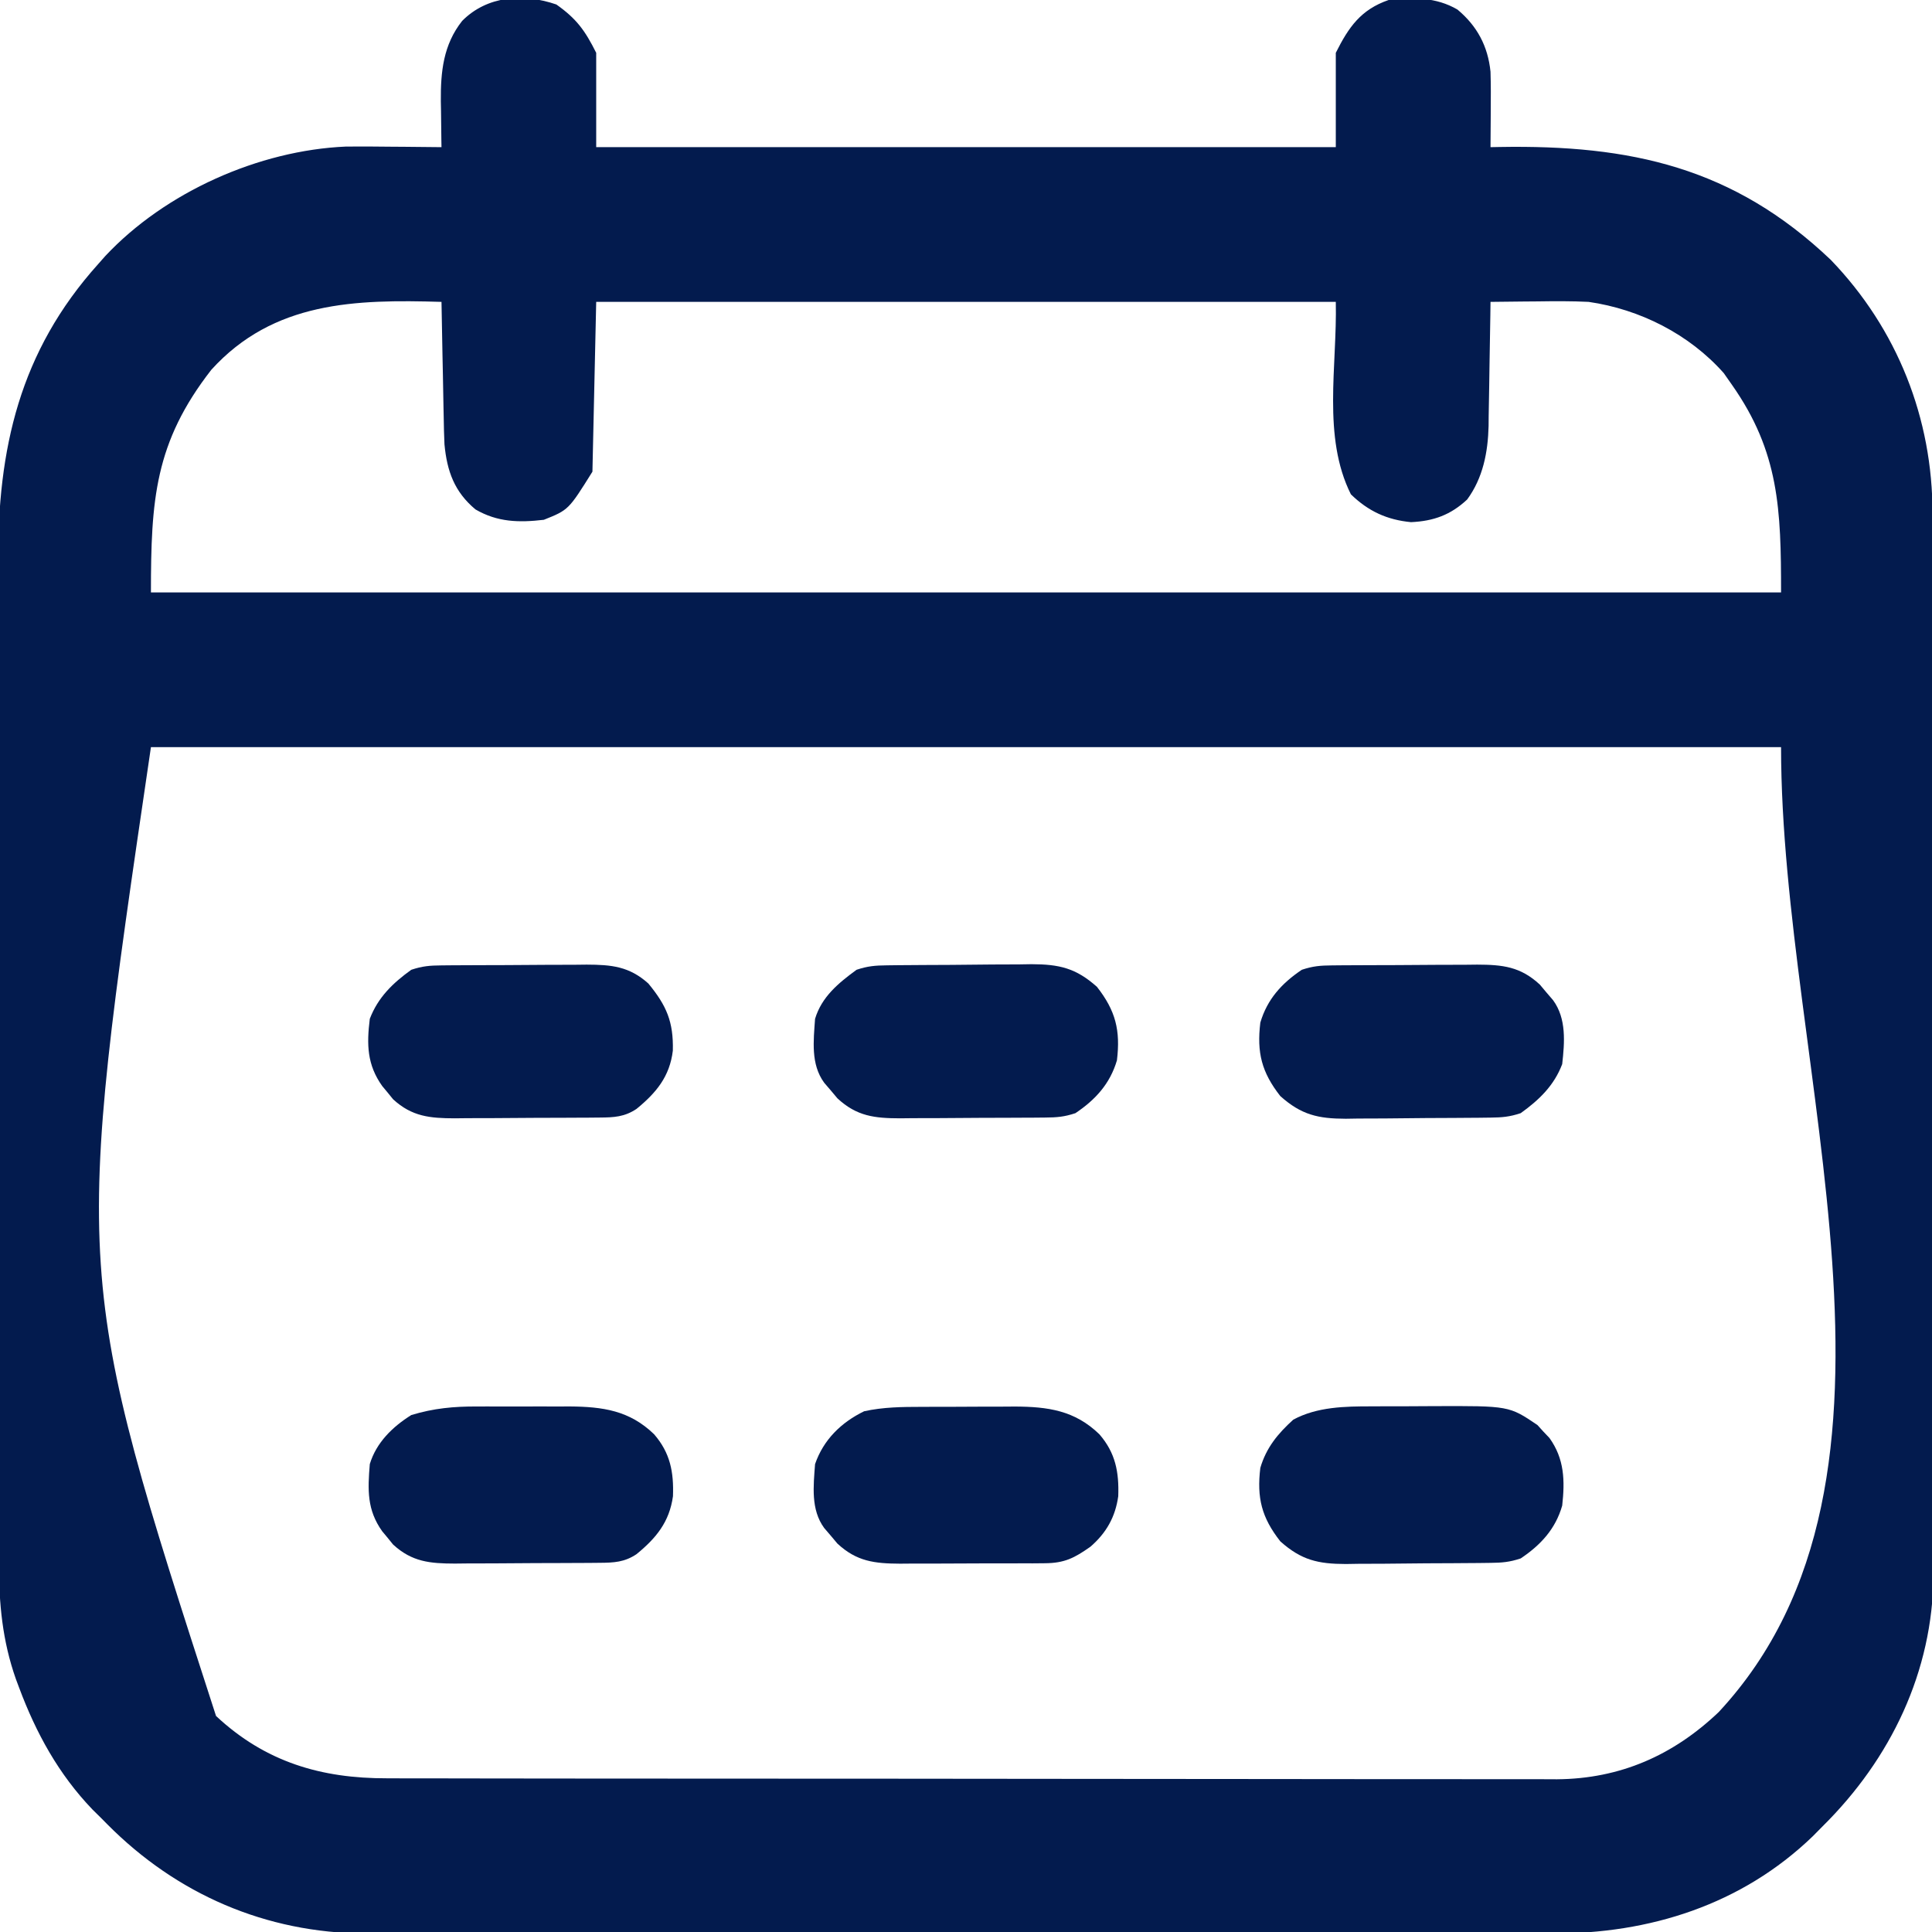 <?xml version="1.0" encoding="UTF-8"?>
<svg version="1.1" xmlns="http://www.w3.org/2000/svg" width="512" height="512">
<path d="M0 0 C5.333 3.772 7.583 6.854 10.562 12.812 C10.562 21.062 10.562 29.312 10.562 37.812 C75.243 37.812 139.923 37.812 206.562 37.812 C206.562 29.562 206.562 21.312 206.562 12.812 C209.976 5.985 213.202 1.355 220.562 -1.188 C226.958 -1.927 233.136 -1.98 238.809 1.348 C244.053 5.727 246.873 11.077 247.562 17.812 C247.669 21.272 247.657 24.726 247.625 28.188 C247.62 29.114 247.616 30.041 247.611 30.996 C247.6 33.268 247.583 35.54 247.562 37.812 C248.357 37.797 249.152 37.781 249.971 37.765 C284.634 37.17 311.927 43.118 337.75 67.688 C355.398 86.017 364.722 109.701 364.703 134.943 C364.707 136.792 364.707 136.792 364.712 138.678 C364.719 142.092 364.722 145.506 364.723 148.92 C364.724 152.605 364.732 156.291 364.739 159.976 C364.752 168.032 364.758 176.088 364.763 184.144 C364.765 189.179 364.77 194.213 364.774 199.248 C364.786 213.198 364.797 227.148 364.8 241.099 C364.8 241.991 364.801 242.884 364.801 243.803 C364.801 244.698 364.801 245.592 364.801 246.514 C364.802 248.327 364.802 250.139 364.803 251.952 C364.803 252.851 364.803 253.75 364.803 254.676 C364.807 269.232 364.825 283.788 364.848 298.344 C364.872 313.304 364.884 328.263 364.885 343.222 C364.886 351.615 364.892 360.008 364.91 368.401 C364.926 375.551 364.931 382.7 364.923 389.85 C364.919 393.493 364.919 397.136 364.934 400.78 C364.949 404.742 364.94 408.704 364.93 412.666 C364.938 413.8 364.946 414.934 364.954 416.103 C364.797 441.85 353.604 464.972 335.562 482.812 C334.267 484.123 334.267 484.123 332.945 485.461 C314.164 503.573 289.702 511.329 263.952 511.193 C262.547 511.197 261.143 511.202 259.738 511.208 C255.924 511.22 252.111 511.214 248.297 511.205 C244.166 511.198 240.035 511.208 235.904 511.217 C227.83 511.23 219.755 511.227 211.681 511.218 C205.115 511.212 198.548 511.211 191.982 511.214 C191.044 511.214 190.107 511.215 189.141 511.215 C187.237 511.216 185.332 511.217 183.428 511.218 C165.601 511.227 147.774 511.217 129.948 511.201 C114.676 511.187 99.405 511.19 84.134 511.204 C66.368 511.22 48.601 511.226 30.835 511.217 C28.938 511.216 27.041 511.215 25.143 511.214 C24.21 511.213 23.277 511.213 22.315 511.213 C15.762 511.21 9.21 511.214 2.657 511.221 C-5.337 511.23 -13.331 511.227 -21.325 511.212 C-25.398 511.204 -29.471 511.201 -33.544 511.21 C-37.282 511.22 -41.02 511.214 -44.758 511.199 C-46.729 511.194 -48.701 511.203 -50.672 511.214 C-77.005 511.043 -100.567 500.845 -119.017 482.253 C-119.485 481.778 -119.954 481.302 -120.438 480.812 C-121.26 480 -122.082 479.188 -122.93 478.352 C-131.896 469.013 -137.871 458.121 -142.375 446.062 C-142.657 445.307 -142.94 444.552 -143.231 443.774 C-146.797 433.663 -147.734 423.769 -147.705 413.101 C-147.709 411.866 -147.714 410.632 -147.719 409.359 C-147.729 405.962 -147.731 402.566 -147.728 399.168 C-147.728 395.493 -147.739 391.817 -147.748 388.141 C-147.765 380.951 -147.77 373.76 -147.772 366.57 C-147.773 360.72 -147.777 354.87 -147.783 349.02 C-147.801 332.403 -147.81 315.787 -147.808 299.171 C-147.808 298.277 -147.808 297.382 -147.808 296.461 C-147.808 295.565 -147.808 294.67 -147.808 293.747 C-147.807 279.245 -147.826 264.744 -147.854 250.242 C-147.883 235.322 -147.897 220.402 -147.895 205.482 C-147.895 197.117 -147.9 188.753 -147.922 180.388 C-147.94 173.265 -147.944 166.141 -147.931 159.018 C-147.924 155.39 -147.924 151.763 -147.941 148.136 C-148.079 117.695 -142.246 91.983 -121.438 68.812 C-120.814 68.106 -120.19 67.4 -119.547 66.672 C-103.656 49.712 -78.834 38.648 -55.753 37.654 C-51.896 37.617 -48.044 37.637 -44.188 37.688 C-42.845 37.698 -41.503 37.707 -40.16 37.715 C-36.919 37.738 -33.678 37.771 -30.438 37.812 C-30.448 37.249 -30.458 36.685 -30.469 36.104 C-30.511 33.507 -30.537 30.91 -30.562 28.312 C-30.579 27.426 -30.596 26.539 -30.613 25.625 C-30.671 17.796 -29.965 10.689 -24.965 4.355 C-18.318 -2.36 -8.657 -2.991 0 0 Z M-91.438 96.812 C-106.439 116.082 -107.438 131.289 -107.438 155.812 C35.123 155.812 177.683 155.812 324.562 155.812 C324.562 133.805 324.061 118.614 311.562 100.812 C310.841 99.781 310.119 98.75 309.375 97.688 C300.217 87.362 287.135 80.766 273.562 78.812 C269.037 78.588 264.529 78.622 260 78.688 C258.201 78.701 258.201 78.701 256.365 78.715 C253.431 78.738 250.497 78.771 247.562 78.812 C247.548 79.977 247.533 81.142 247.518 82.342 C247.46 86.697 247.383 91.053 247.3 95.408 C247.267 97.286 247.239 99.165 247.216 101.044 C247.182 103.757 247.13 106.47 247.074 109.184 C247.068 110.012 247.061 110.841 247.055 111.694 C246.882 118.663 245.574 125.46 241.375 131.188 C236.985 135.285 232.483 136.909 226.5 137.188 C220.122 136.58 215.158 134.28 210.562 129.812 C202.937 114.561 206.941 95.86 206.562 78.812 C141.882 78.812 77.203 78.812 10.562 78.812 C10.232 93.662 9.902 108.513 9.562 123.812 C3.229 133.946 3.229 133.946 -3.312 136.562 C-9.897 137.337 -15.612 137.207 -21.438 133.812 C-27.007 129.155 -28.978 123.696 -29.65 116.553 C-29.761 114.128 -29.818 111.709 -29.852 109.281 C-29.871 108.405 -29.89 107.528 -29.91 106.625 C-29.97 103.854 -30.016 101.084 -30.062 98.312 C-30.101 96.422 -30.14 94.531 -30.18 92.641 C-30.275 88.031 -30.359 83.422 -30.438 78.812 C-53.192 78.14 -74.945 78.628 -91.438 96.812 Z M-107.438 196.812 C-128.036 336.685 -128.036 336.685 -90.188 453.562 C-77.122 465.778 -62.307 470.123 -44.883 470.08 C-43.508 470.084 -42.132 470.088 -40.757 470.094 C-36.992 470.106 -33.227 470.106 -29.462 470.103 C-25.396 470.103 -21.33 470.114 -17.263 470.123 C-9.302 470.14 -1.34 470.145 6.621 470.147 C13.096 470.148 19.57 470.152 26.044 470.158 C44.414 470.176 62.783 470.185 81.153 470.183 C82.143 470.183 83.132 470.183 84.152 470.183 C85.143 470.183 86.134 470.183 87.155 470.183 C103.209 470.182 119.262 470.201 135.316 470.229 C151.813 470.258 168.31 470.272 184.808 470.27 C194.064 470.27 203.321 470.275 212.577 470.297 C220.459 470.315 228.342 470.319 236.224 470.306 C240.242 470.299 244.259 470.299 248.277 470.316 C251.963 470.332 255.649 470.329 259.334 470.312 C261.283 470.307 263.231 470.322 265.18 470.338 C281.91 470.208 295.998 464.001 308.055 452.512 C366.19 389.94 324.562 282.223 324.562 196.812 C182.002 196.812 39.443 196.812 -107.438 196.812 Z " fill="#031b4e" transform="translate(147.438,1.188)"/>
<path d="M0 0 C0.88 -0.003 1.76 -0.007 2.667 -0.01 C4.524 -0.015 6.38 -0.017 8.237 -0.017 C11.055 -0.02 13.872 -0.038 16.689 -0.057 C18.501 -0.06 20.313 -0.062 22.125 -0.062 C22.957 -0.07 23.788 -0.077 24.645 -0.084 C33.506 -0.05 40.585 0.949 47.098 7.254 C51.4 12.203 52.332 17.316 52.109 23.676 C51.339 29.199 48.951 33.396 44.762 37.043 C40.515 40.051 37.872 41.416 32.629 41.443 C31.097 41.457 31.097 41.457 29.534 41.472 C28.436 41.471 27.338 41.47 26.207 41.469 C25.073 41.473 23.938 41.477 22.77 41.482 C20.371 41.487 17.972 41.488 15.573 41.484 C11.908 41.48 8.243 41.504 4.578 41.529 C2.246 41.532 -0.086 41.532 -2.418 41.531 C-3.512 41.54 -4.606 41.55 -5.733 41.559 C-12.455 41.518 -17.204 40.991 -22.32 36.23 C-22.891 35.55 -23.462 34.869 -24.051 34.168 C-24.635 33.487 -25.219 32.807 -25.82 32.105 C-29.409 27.203 -28.661 20.96 -28.238 15.168 C-26.01 8.717 -21.342 4.145 -15.238 1.168 C-10.152 0.05 -5.18 0.007 0 0 Z " fill="#031b4e" transform="translate(244.238,372.832)"/>
<path d="M0 0 C0.877 -0.002 1.755 -0.004 2.659 -0.006 C4.503 -0.007 6.348 -0.004 8.193 0.005 C10.993 0.016 13.792 0.005 16.592 -0.008 C18.395 -0.006 20.197 -0.004 22 0 C23.238 -0.006 23.238 -0.006 24.501 -0.012 C33.338 0.058 40.408 1.064 46.902 7.352 C51.205 12.3 52.142 17.417 51.91 23.777 C50.968 30.601 47.462 34.876 42.25 39.137 C39.072 41.268 36.256 41.399 32.548 41.427 C31.526 41.436 30.505 41.446 29.452 41.456 C27.797 41.462 27.797 41.462 26.109 41.469 C24.974 41.474 23.838 41.48 22.668 41.486 C20.263 41.495 17.858 41.502 15.453 41.506 C11.779 41.516 8.105 41.547 4.432 41.578 C2.095 41.585 -0.242 41.59 -2.578 41.594 C-3.675 41.606 -4.772 41.618 -5.903 41.631 C-12.438 41.612 -17.245 41.202 -22.262 36.582 C-22.731 36.003 -23.2 35.424 -23.684 34.828 C-24.403 33.964 -24.403 33.964 -25.137 33.082 C-29.202 27.388 -28.995 22.103 -28.434 15.266 C-26.718 9.582 -22.418 5.38 -17.434 2.266 C-11.503 0.471 -6.172 -0.03 0 0 Z " fill="#031b4e" transform="translate(126.434,372.734)"/>
<path d="M0 0 C0.874 -0.004 1.747 -0.009 2.647 -0.013 C4.482 -0.019 6.316 -0.019 8.151 -0.015 C10.931 -0.012 13.71 -0.035 16.49 -0.061 C36.424 -0.134 36.424 -0.134 43.941 4.949 C44.457 5.519 44.973 6.089 45.504 6.676 C46.04 7.24 46.576 7.805 47.129 8.387 C51.109 13.927 51.235 19.715 50.504 26.301 C48.729 32.508 44.804 36.747 39.504 40.301 C36.555 41.284 34.579 41.444 31.501 41.478 C30.483 41.491 29.464 41.503 28.415 41.517 C27.315 41.524 26.215 41.531 25.082 41.539 C23.382 41.551 23.382 41.551 21.648 41.564 C19.247 41.577 16.846 41.588 14.445 41.596 C10.782 41.613 7.12 41.657 3.457 41.701 C1.124 41.711 -1.21 41.72 -3.543 41.727 C-5.181 41.753 -5.181 41.753 -6.852 41.78 C-14.182 41.759 -18.627 40.762 -24.203 35.773 C-29.156 29.456 -30.454 24.24 -29.496 16.301 C-27.915 10.933 -24.857 7.235 -20.766 3.527 C-14.448 0.113 -7.026 -0.008 0 0 Z " fill="#031b4e" transform="translate(363.496,372.699)"/>
<path d="M0 0 C1.018 -0.013 2.037 -0.026 3.086 -0.039 C4.186 -0.046 5.286 -0.054 6.419 -0.061 C8.119 -0.073 8.119 -0.073 9.853 -0.086 C12.254 -0.1 14.655 -0.11 17.056 -0.118 C20.719 -0.135 24.381 -0.179 28.044 -0.223 C30.377 -0.234 32.711 -0.242 35.044 -0.249 C36.682 -0.275 36.682 -0.275 38.353 -0.302 C45.683 -0.281 50.128 0.715 55.704 5.704 C60.657 12.022 61.955 17.238 60.997 25.177 C59.172 31.374 55.307 35.616 49.997 39.177 C47.037 40.164 45.067 40.315 41.978 40.338 C40.957 40.348 39.935 40.357 38.883 40.367 C37.228 40.374 37.228 40.374 35.54 40.38 C34.404 40.386 33.269 40.392 32.098 40.397 C29.694 40.407 27.289 40.413 24.884 40.417 C21.21 40.427 17.536 40.458 13.862 40.49 C11.526 40.496 9.189 40.501 6.853 40.505 C5.755 40.517 4.658 40.53 3.528 40.543 C-3.212 40.523 -7.955 40.014 -13.085 35.24 C-13.656 34.559 -14.227 33.878 -14.815 33.177 C-15.399 32.496 -15.983 31.816 -16.585 31.115 C-20.182 26.2 -19.404 19.98 -19.003 14.177 C-17.241 8.341 -12.817 4.7 -8.003 1.177 C-5.054 0.194 -3.078 0.034 0 0 Z " fill="#031b4e" transform="translate(235.003,255.823)"/>
<path d="M0 0 C1.021 -0.01 2.043 -0.019 3.095 -0.029 C4.75 -0.035 4.75 -0.035 6.438 -0.042 C7.574 -0.048 8.71 -0.053 9.88 -0.059 C12.285 -0.069 14.69 -0.075 17.095 -0.079 C20.769 -0.089 24.442 -0.12 28.116 -0.151 C30.453 -0.158 32.789 -0.163 35.126 -0.167 C36.223 -0.179 37.32 -0.192 38.45 -0.204 C45.19 -0.185 49.933 0.324 55.063 5.099 C55.634 5.779 56.205 6.46 56.794 7.161 C57.378 7.842 57.962 8.522 58.563 9.224 C62.138 14.109 61.625 20.394 60.981 26.161 C58.821 31.86 54.85 35.668 49.981 39.161 C47.032 40.144 45.056 40.304 41.978 40.338 C40.96 40.351 39.942 40.364 38.893 40.377 C37.793 40.384 36.693 40.392 35.559 40.399 C33.859 40.412 33.859 40.412 32.125 40.424 C29.724 40.438 27.323 40.448 24.923 40.456 C21.259 40.474 17.597 40.517 13.934 40.562 C11.601 40.572 9.268 40.58 6.934 40.587 C5.296 40.613 5.296 40.613 3.626 40.64 C-3.704 40.619 -8.15 39.623 -13.726 34.634 C-18.678 28.316 -19.976 23.1 -19.019 15.161 C-17.194 8.964 -13.329 4.722 -8.019 1.161 C-5.059 0.175 -3.089 0.023 0 0 Z " fill="#031b4e" transform="translate(353.019,255.839)"/>
<path d="M0 0 C1.021 -0.01 2.043 -0.019 3.095 -0.029 C4.75 -0.035 4.75 -0.035 6.438 -0.042 C7.574 -0.048 8.71 -0.053 9.88 -0.059 C12.285 -0.069 14.69 -0.075 17.095 -0.079 C20.769 -0.089 24.442 -0.12 28.116 -0.151 C30.453 -0.158 32.789 -0.163 35.126 -0.167 C36.223 -0.179 37.32 -0.192 38.45 -0.204 C44.989 -0.185 49.752 0.249 54.809 4.81 C59.612 10.641 61.483 14.948 61.29 22.603 C60.462 29.465 56.881 33.768 51.665 38.032 C48.487 40.163 45.671 40.294 41.962 40.322 C40.941 40.332 39.919 40.341 38.867 40.351 C37.212 40.358 37.212 40.358 35.524 40.364 C34.388 40.37 33.253 40.376 32.083 40.382 C29.678 40.391 27.273 40.398 24.868 40.401 C21.194 40.411 17.52 40.442 13.846 40.474 C11.51 40.48 9.173 40.485 6.837 40.489 C5.74 40.502 4.643 40.514 3.512 40.527 C-3.023 40.508 -7.831 40.097 -12.847 35.478 C-13.316 34.899 -13.785 34.32 -14.269 33.724 C-14.988 32.859 -14.988 32.859 -15.722 31.978 C-19.75 26.335 -19.864 20.953 -19.019 14.161 C-16.845 8.462 -12.893 4.658 -8.019 1.161 C-5.059 0.175 -3.089 0.023 0 0 Z " fill="#031b4e" transform="translate(117.019,255.839)"/>
</svg>
